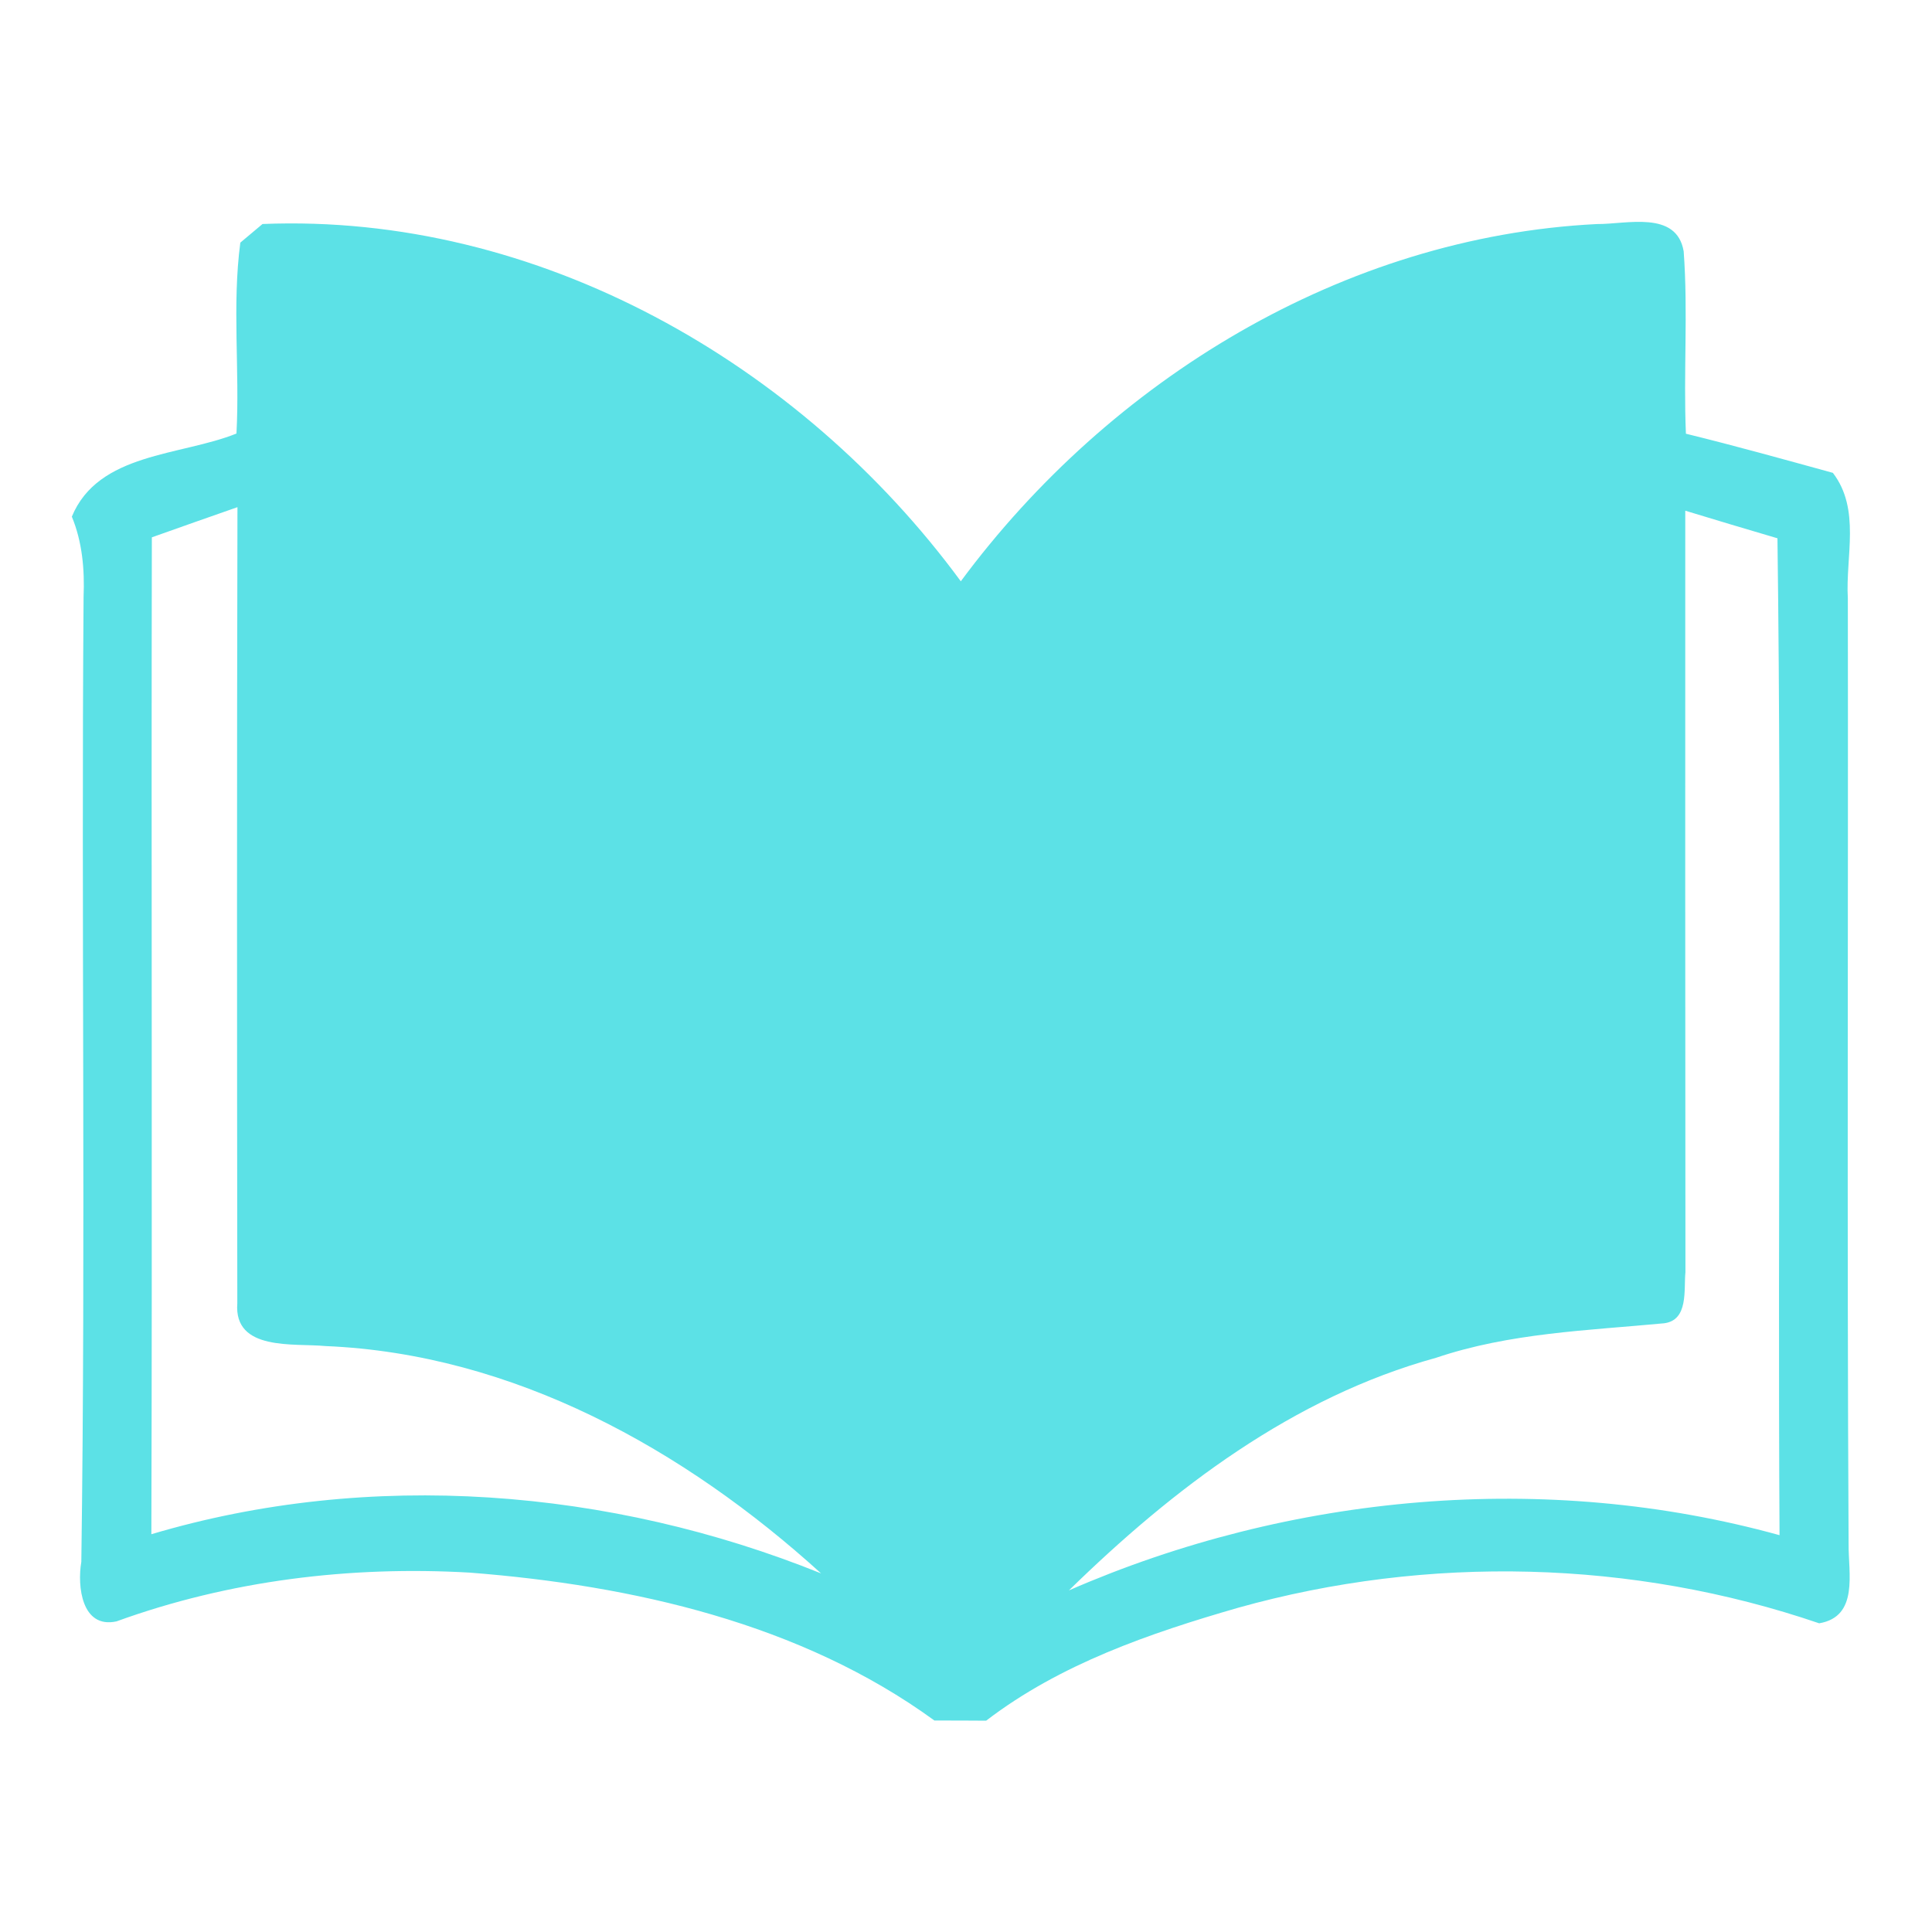 <svg xmlns="http://www.w3.org/2000/svg" xmlns:xlink="http://www.w3.org/1999/xlink" width="500" zoomAndPan="magnify" viewBox="0 0 375 375" height="500" preserveAspectRatio="xMidYMid meet" version="1.0"><defs><clipPath id="id1"><path d="M 13.945 43 L 360 43 L 360 333.992 L 13.945 333.992 Z M 13.945 43 " clip-rule="nonzero"/></clipPath></defs><rect x="-37.5" width="450" fill="#ffffff" y="-37.5" height="450" fill-opacity="1"/><rect x="-37.5" width="450" fill="#ffffff" y="-37.5" height="450" fill-opacity="1"/><rect x="-37.5" width="450" fill="#ffffff" y="-37.5" height="450" fill-opacity="1"/><g clip-path="url(#id1)"><path fill="#5ce1e6" d="M 358.664 116.164 C 358.191 108.004 361.191 98.879 355.762 91.781 C 346.254 89.168 336.773 86.52 327.234 84.184 C 326.734 72.383 327.672 60.551 326.801 48.781 C 325.43 40.75 315.641 43.547 309.961 43.488 C 260.762 45.945 215.426 73.75 186.492 112.828 C 155.371 70.484 104.363 41.305 50.953 43.48 C 49.891 44.383 47.742 46.188 46.648 47.094 C 45.023 59.332 46.555 71.82 45.898 84.148 C 35.082 88.508 19.094 87.824 13.945 100.281 C 15.973 105.203 16.441 110.527 16.223 115.82 C 15.754 178.281 16.656 240.719 15.785 303.152 C 14.973 307.855 15.844 316.172 22.609 314.711 C 44.469 306.77 68.008 303.902 91.203 305.246 C 122.727 307.703 155.465 315.086 181.371 333.953 C 183.898 333.953 188.918 333.953 191.41 333.984 C 205.754 322.992 223.148 317.016 240.328 312.062 C 277.152 301.758 316.906 302.719 353.102 315.082 C 360.832 313.777 358.746 305.305 358.812 299.695 C 358.48 238.539 358.758 177.348 358.664 116.164 Z M 29.379 297.793 C 29.57 233.305 29.348 168.781 29.473 104.297 C 34.992 102.332 40.543 100.375 46.09 98.441 C 45.969 149.945 46 201.453 46.062 252.957 C 45.348 262.328 57.07 260.676 63.18 261.27 C 99.664 262.793 132.867 281.324 159.371 305.395 C 118.457 288.891 71.875 285.152 29.379 297.793 Z M 207.473 308.695 C 227.707 288.922 251.031 271.176 278.75 263.543 C 293.031 258.715 308.148 258.25 322.992 256.848 C 327.793 256.254 326.797 250.277 327.141 246.914 C 327.109 197.648 327.078 148.391 327.109 99.125 C 333.062 100.93 339.02 102.734 345.004 104.48 C 345.848 168.969 345.035 233.492 345.406 297.977 C 300.047 285.434 250.504 289.918 207.473 308.695 Z M 207.473 308.695 " fill-opacity="1" fill-rule="nonzero"/></g></svg>